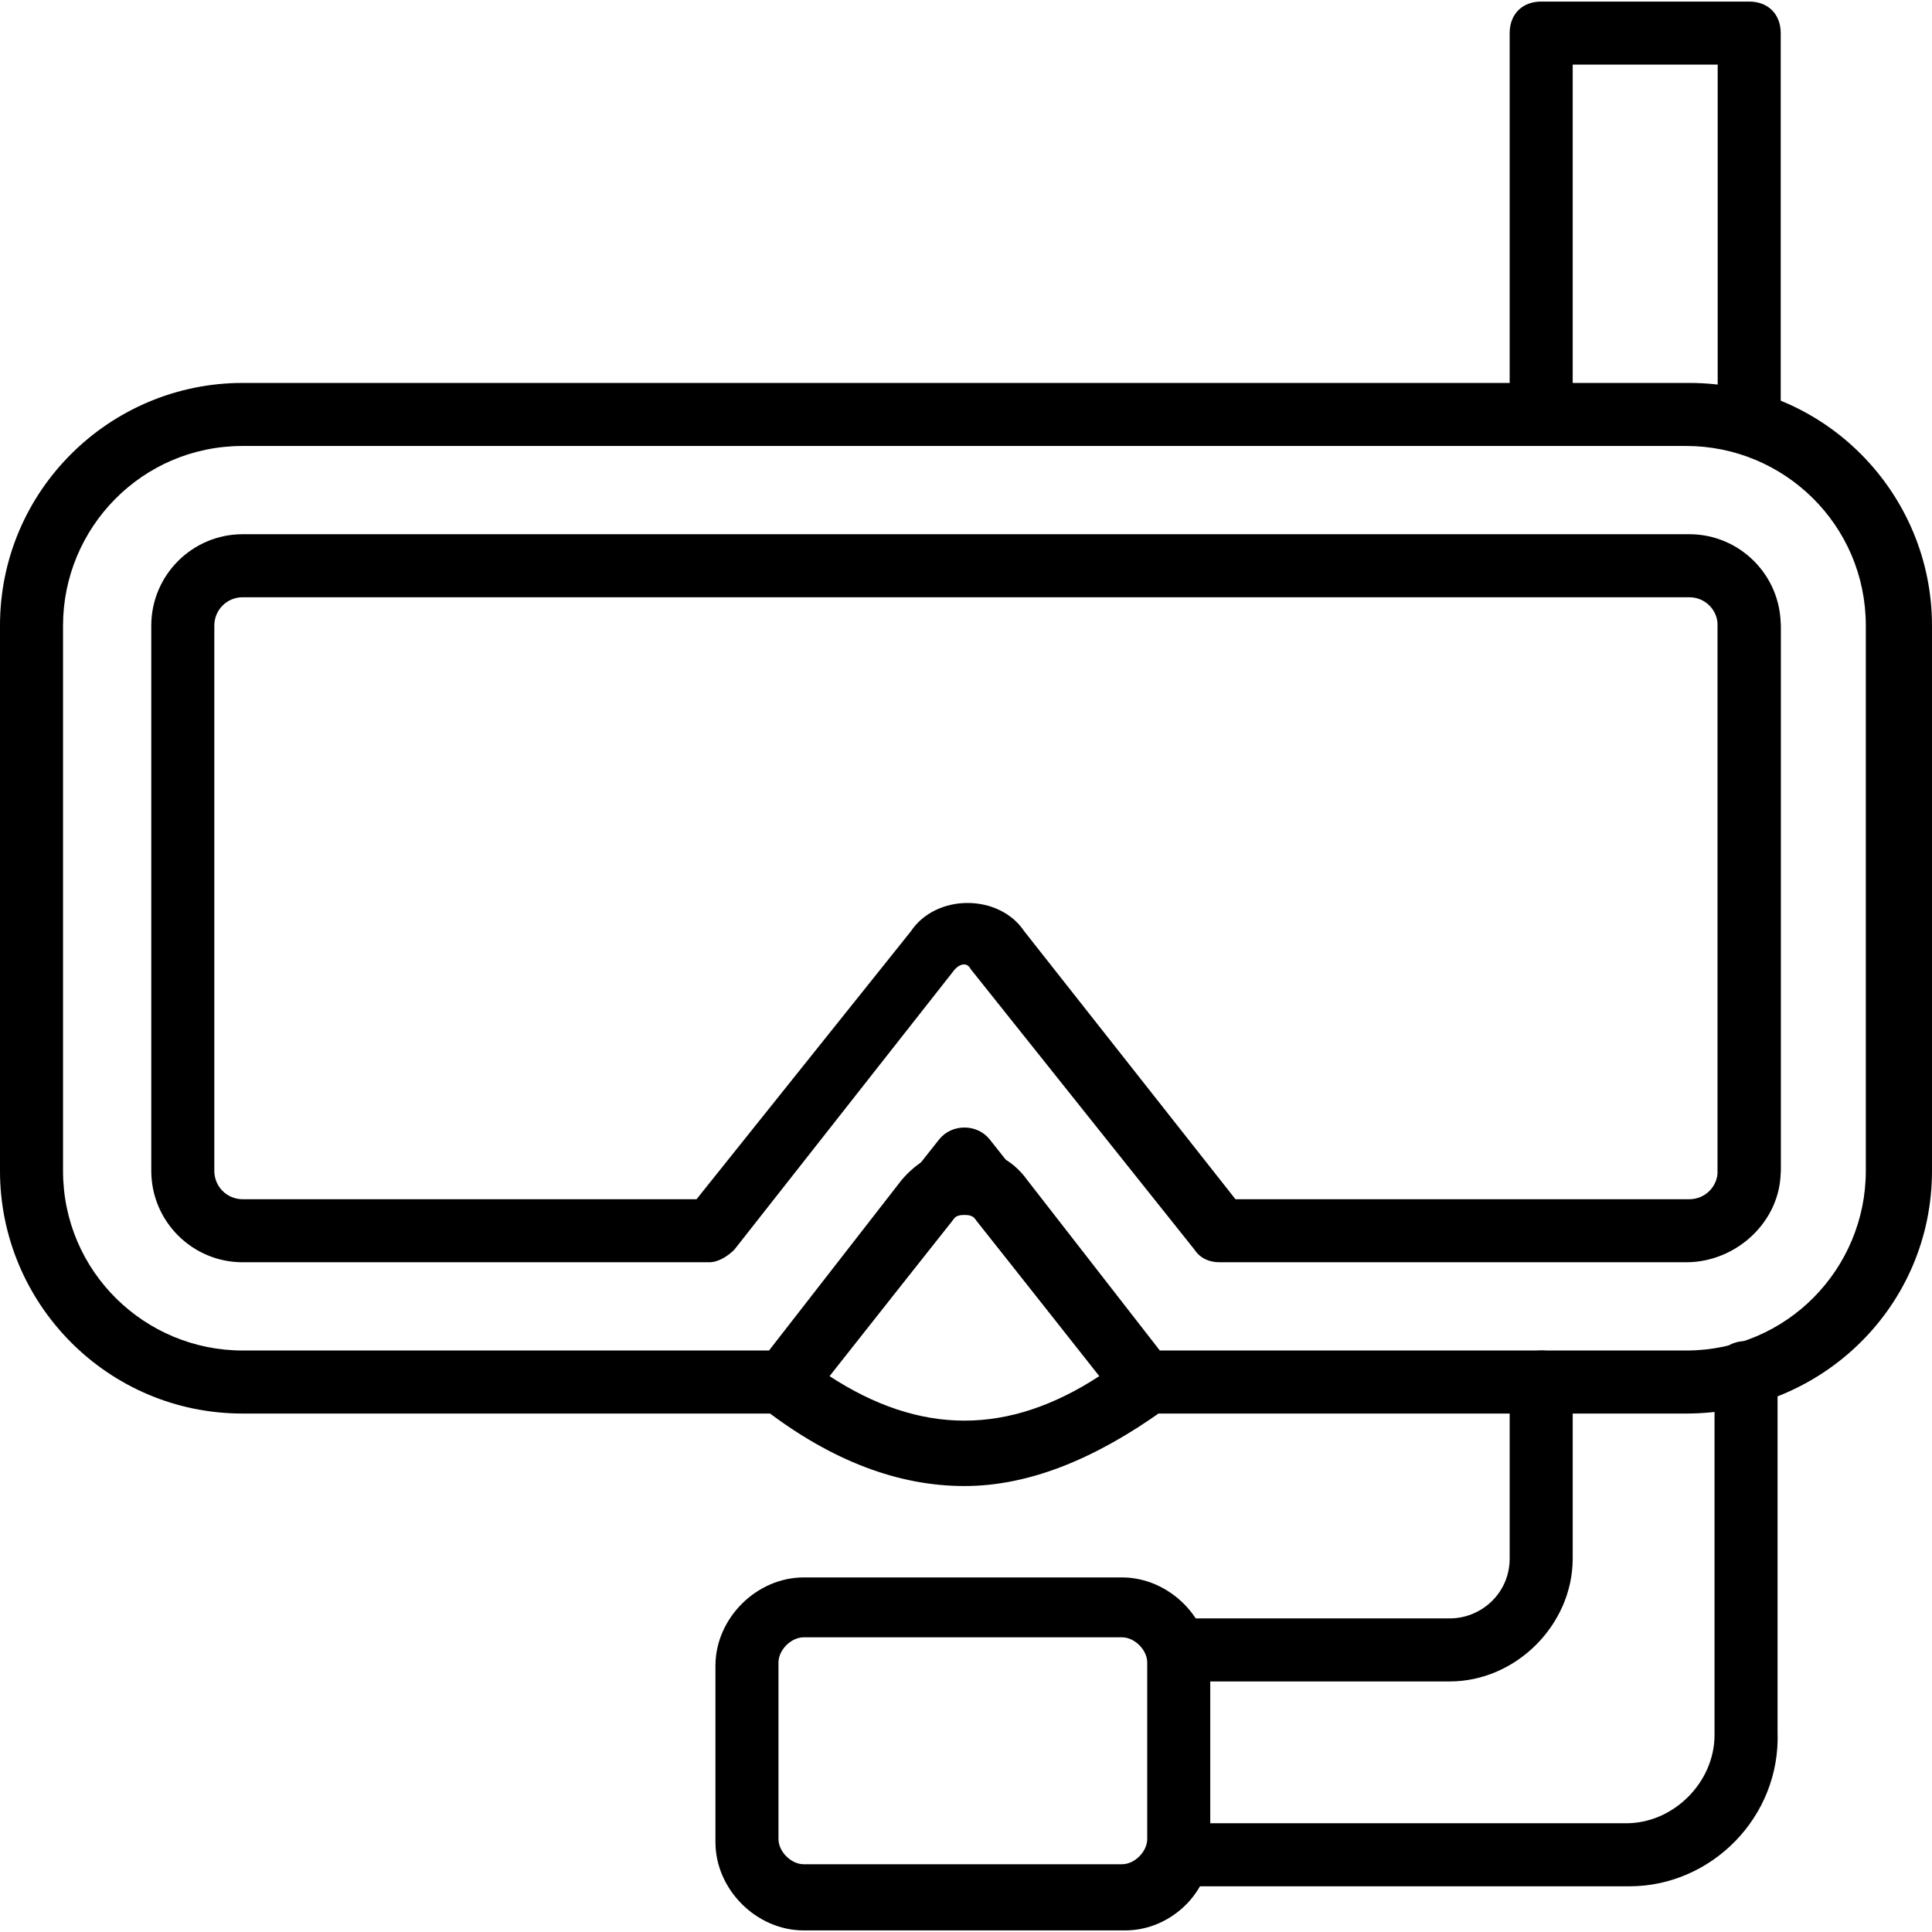 <svg id="Capa_1" enable-background="new 0 0 450.673 450.673" height="512" viewBox="0 0 450.673 450.673" width="512" xmlns="http://www.w3.org/2000/svg"><g><g><g><path d="m408.032 105.5c-4.411 0-7.352-2.941-7.352-7.352v-83.077h-33.819v80.871c0 4.411-2.941 7.352-7.352 7.352s-7.352-2.941-7.352-7.352v-88.222c0-4.411 2.941-7.352 7.352-7.352h48.523c4.411 0 7.352 2.941 7.352 7.352v90.429c0 4.41-3.676 7.351-7.352 7.351z"/></g><g><path d="m338.189 392.225h-63.227c-4.411 0-7.352-2.941-7.352-7.352s2.941-7.352 7.352-7.352h63.227c7.352 0 13.969-5.882 13.969-13.969v-41.171c0-4.411 2.941-7.352 7.352-7.352s7.352 2.941 7.352 7.352v41.171c-.001 15.44-13.234 28.673-28.673 28.673z"/></g><g><path d="m380.094 440.013h-105.132c-4.411 0-7.352-2.941-7.352-7.352s2.941-7.352 7.352-7.352h104.397c11.028 0 20.585-9.558 20.585-20.585v-84.547c0-4.411 2.941-7.352 7.352-7.352s7.352 2.941 7.352 7.352v83.812c.736 19.849-15.438 36.024-34.554 36.024z"/></g><g><path d="m408.032 280.476c-4.411 0-7.352-2.941-7.352-7.352v-127.188c0-4.411 2.941-7.352 7.352-7.352s7.352 2.941 7.352 7.352v127.188c0 3.676-3.676 7.352-7.352 7.352z"/></g><g><g><path d="m224.969 346.643c-15.439 0-30.878-5.882-46.317-17.645-1.47-1.47-2.206-2.941-2.941-5.146 0-2.206 0-3.676 1.47-5.146l41.906-52.934c2.941-3.676 8.822-3.676 11.763 0l41.906 52.934c1.47 1.47 1.47 3.676 1.47 5.146 0 2.206-1.47 3.676-2.941 5.146-15.438 11.028-30.877 17.645-46.316 17.645zm-31.613-25.732c21.321 13.969 41.906 13.969 63.227 0l-31.613-39.7z"/></g><g><path d="m393.328 329.734h-126.453c-2.206 0-4.411-.735-5.882-2.941l-33.084-41.906c-.735-1.47-2.206-1.47-2.941-1.47s-2.206 0-2.941 1.47l-33.084 41.906c-1.47 1.47-3.676 2.941-5.882 2.941h-126.451c-31.613 0-56.61-25.732-56.61-56.61v-127.188c0-31.613 25.732-56.61 56.61-56.61h337.453c31.613 0 56.61 25.732 56.61 56.61v127.188c0 31.613-25.732 56.61-57.345 56.61zm-122.777-14.704h122.777c23.526 0 41.906-19.115 41.906-41.906v-127.188c0-23.526-19.115-41.906-41.906-41.906h-336.718c-23.526 0-41.906 19.115-41.906 41.906v127.188c0 23.526 19.115 41.906 41.906 41.906h122.777l30.878-39.7c3.676-4.411 8.822-7.352 14.704-7.352s11.028 2.206 14.704 7.352z"/></g><g><path d="m393.328 294.445h-108.809c-2.206 0-4.411-.735-5.882-2.941l-52.199-65.432c-.735-1.47-2.206-1.47-3.676 0l-51.462 65.432c-1.47 1.47-3.676 2.941-5.882 2.941h-108.808c-11.763 0-21.321-9.557-21.321-21.321v-127.188c0-11.763 9.557-21.321 21.321-21.321h337.453c11.763 0 21.321 9.558 21.321 21.321v127.188c0 11.763-10.293 21.321-22.056 21.321zm-105.133-14.704h105.868c3.676 0 6.617-2.941 6.617-6.617v-127.188c0-3.676-2.941-6.617-6.617-6.617h-337.453c-3.676 0-6.617 2.941-6.617 6.617v127.188c0 3.676 2.941 6.617 6.617 6.617h105.868l49.993-62.491c2.941-4.411 8.087-6.617 13.233-6.617 5.146 0 10.293 2.206 13.233 6.617z"/></g></g><g><path d="m262.464 450.305h-74.99c-11.028 0-20.585-9.558-20.585-20.585v-41.171c0-11.028 9.557-20.585 20.585-20.585h74.254c11.028 0 20.585 9.558 20.585 20.585v41.171c.736 11.028-8.821 20.585-19.849 20.585zm-74.99-68.373c-2.941 0-5.882 2.941-5.882 5.882v41.171c0 2.941 2.941 5.882 5.882 5.882h74.254c2.941 0 5.882-2.941 5.882-5.882v-41.171c0-2.941-2.941-5.882-5.882-5.882z"/></g></g></g></svg>